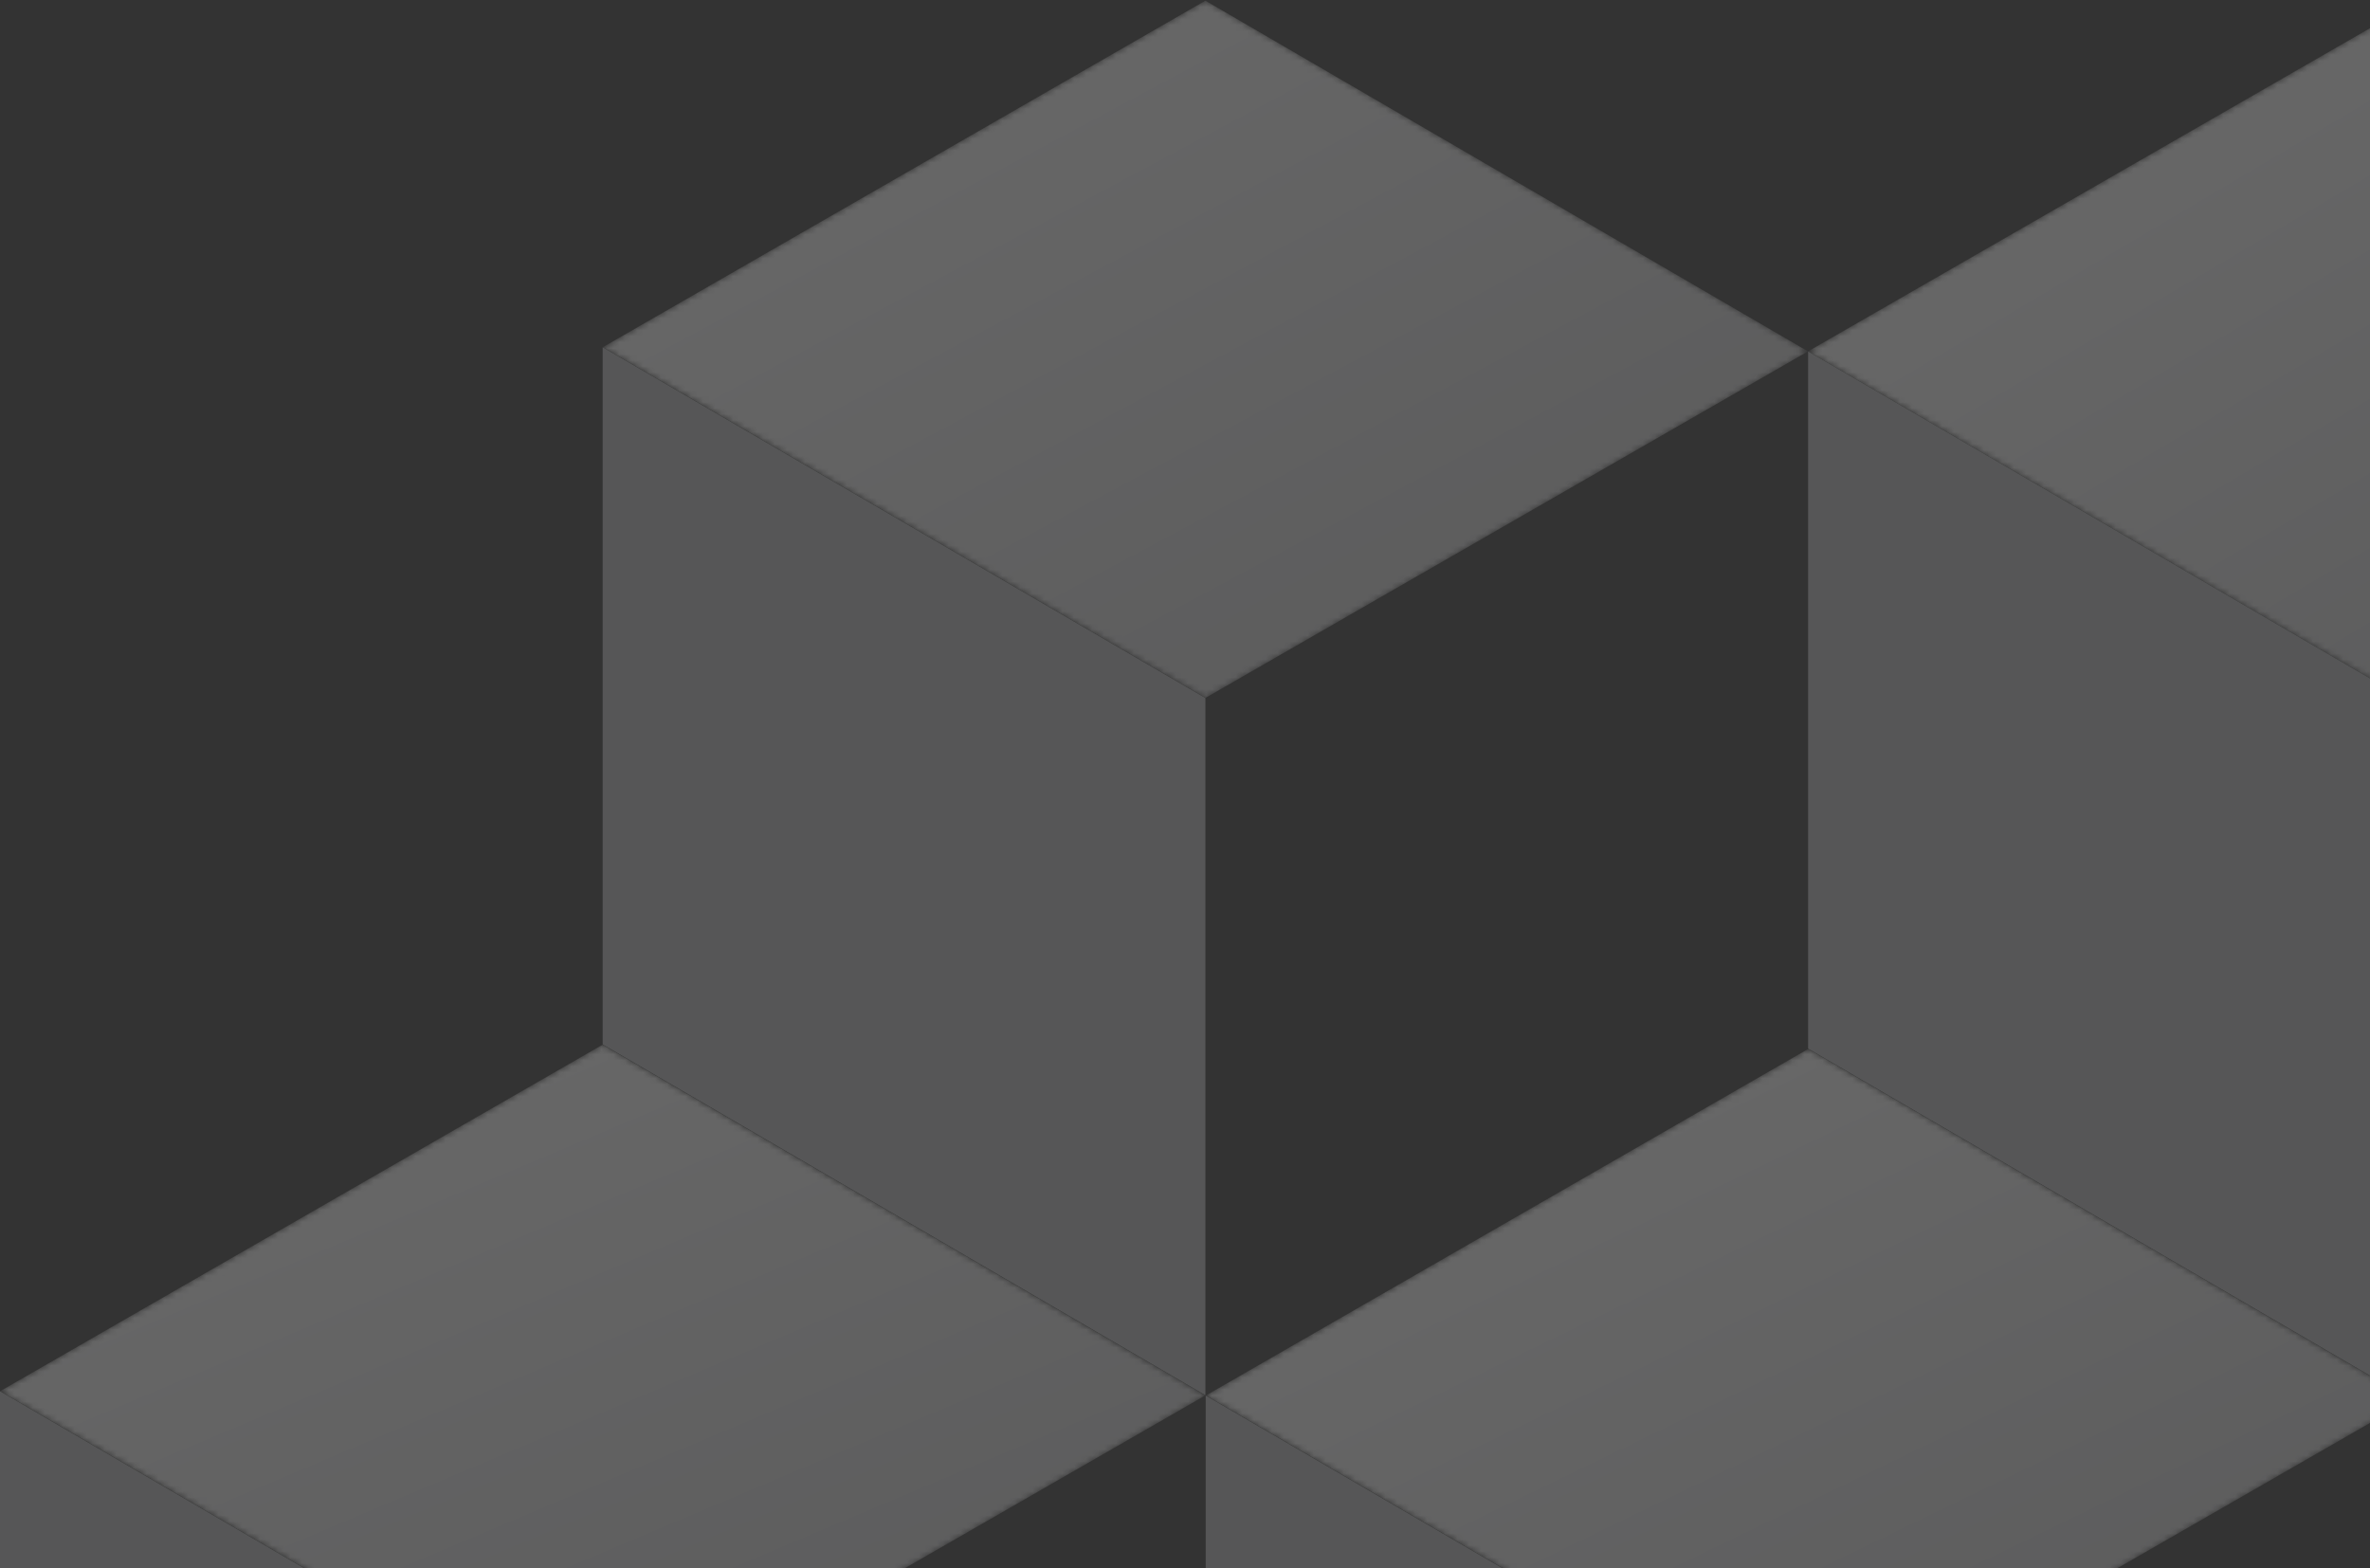 <?xml version="1.0" encoding="UTF-8"?>
<svg width="396px" height="262px" viewBox="0 0 396 262" version="1.1" xmlns="http://www.w3.org/2000/svg" xmlns:xlink="http://www.w3.org/1999/xlink">
    <rect x="0" y="0" width="396" height="262" fill="#333333" stroke="none"/>
    <!-- Generator: sketchtool 52.5 (67469) - http://www.bohemiancoding.com/sketch -->
    <title>CAC400E4-4034-46CA-B686-72697BADD7D7@2x</title>
    <desc>Created with sketchtool.</desc>
    <defs>
        <polygon id="path-1" points="0.11 58.026 0.11 58.03 100.796 116.625 100.808 116.631 100.809 116.631 100.811 116.632 201.499 58.728 100.799 0.128 100.796 0.126"></polygon>
        <linearGradient x1="22.944%" y1="23.277%" x2="70.979%" y2="70.723%" id="linearGradient-3">
            <stop stop-color="#FFFFFF" offset="0%"></stop>
            <stop stop-color="#DBDBDD" offset="100%"></stop>
        </linearGradient>
        <polygon id="path-4" points="101.138 0.587 101.136 0.586 101.11 0.601 0.494 58.491 101.11 117.044 101.134 117.057 101.134 117.057 101.138 117.058 201.8 59.172 201.8 59.166 101.14 0.586"></polygon>
        <linearGradient x1="25.149%" y1="20.021%" x2="70.629%" y2="74.896%" id="linearGradient-6">
            <stop stop-color="#FFFFFF" offset="0%"></stop>
            <stop stop-color="#DBDBDD" offset="100%"></stop>
        </linearGradient>
        <polygon id="path-7" points="0.026 58.77 100.699 117.357 100.727 117.373 100.73 117.371 100.732 117.373 201.406 59.479 201.406 59.478 100.704 0.875 100.702 0.876 100.699 0.874"></polygon>
        <linearGradient x1="25.679%" y1="16.368%" x2="68.569%" y2="75.679%" id="linearGradient-9">
            <stop stop-color="#FFFFFF" offset="0%"></stop>
            <stop stop-color="#DBDBDD" offset="100%"></stop>
        </linearGradient>
        <polygon id="path-10" points="101.419 116.935 101.419 116.934 101.423 116.936 101.457 116.917 202.097 59.034 101.457 0.467 101.405 0.438 101.405 0.439 101.4 0.437 101.4 0.438 0.722 58.334"></polygon>
        <linearGradient x1="21.879%" y1="19.297%" x2="70.774%" y2="72.677%" id="linearGradient-12">
            <stop stop-color="#FFFFFF" offset="0%"></stop>
            <stop stop-color="#DBDBDD" offset="100%"></stop>
        </linearGradient>
        <polygon id="path-13" points="0.457 174.429 101.104 116.552 101.104 116.548 101.101 116.545 101.101 116.525 101.101 0.043 101.097 0.046 101.097 0.042 0.454 57.919 0.454 57.955 0.454 174.428 0.457 174.427"></polygon>
        <polygon id="path-15" points="100.796 0.216 0.181 58.088 0.11 58.128 0.11 174.567 0.122 174.573 0.124 174.572 0.126 174.574 100.8 116.674 100.8 116.639 100.8 0.216 100.796 0.218"></polygon>
        <polygon id="path-17" points="101.4 0.546 0.813 58.422 0.699 58.487 0.699 174.897 0.701 174.897 0.701 174.886 0.704 174.884 0.704 174.897 0.704 174.887 101.405 116.979 101.405 116.96 101.405 0.547 101.4 0.55"></polygon>
        <path d="M0.185,168.814 L0.185,52.507 C15.394,43.863 32.37,33.685 47.579,25.041 C62.708,16.442 75.966,8.641 91.097,0.042 C91.097,19.455 91.11,108.629 91.11,116.524 C104.519,124.081 177.345,166.716 191.804,175.216 C191.804,175.216 120.196,172.803 0.185,168.814 Z" id="path-19"></path>
        <path d="M0.513,169.293 L0.513,52.986 C15.722,44.342 32.698,34.164 47.907,25.52 C63.036,16.921 76.294,9.12 91.425,0.521 C91.425,19.934 91.438,109.107 91.438,117.004 C104.847,124.56 177.673,167.195 192.132,175.695 C192.132,175.695 120.524,173.281 0.513,169.293 Z" id="path-21"></path>
        <path d="M0.247,53.358 C8.421,48.707 24.806,39.125 35.188,33.232 C42.675,28.983 50.622,24.419 57.833,20.287 C64.948,16.248 91.743,0.875 91.747,0.875 C91.747,0.875 107.095,9.804 122.444,18.555 C130.921,23.529 142.716,30.335 150.132,34.707 C158.515,39.647 182.628,53.743 192.405,59.503 C161.669,58.357 122.823,57.169 91.755,55.925" id="path-23"></path>
    </defs>
    <g id="4-Home" stroke="none" stroke-width="1" fill="none" fill-rule="evenodd" opacity="0.257">
        <g id="4.0-Home_No-Assets" transform="translate(-1524, -1224)">
            <g id="cubes_bottom_right" transform="translate(1523, 1223)">
                <g id="Group-3" transform="translate(303, 1.675)">
                    <mask id="mask-2" fill="white">
                        <use xlink:href="#path-1"></use>
                    </mask>
                    <g id="Clip-2"></g>
                    <polygon id="Fill-1" fill="url(#linearGradient-3)" mask="url(#mask-2)" points="0.11 58.026 0.11 58.03 100.796 116.625 100.808 116.631 100.809 116.631 100.811 116.632 201.499 58.728 100.799 0.128 100.796 0.126"></polygon>
                </g>
                <g id="Group-6" transform="translate(202, 175.675)">
                    <mask id="mask-5" fill="white">
                        <use xlink:href="#path-4"></use>
                    </mask>
                    <g id="Clip-5"></g>
                    <polygon id="Fill-4" fill="url(#linearGradient-6)" mask="url(#mask-5)" points="101.138 0.587 101.136 0.586 101.11 0.601 0.494 58.491 101.11 117.044 101.134 117.057 101.134 117.057 101.138 117.058 201.8 59.172 201.8 59.166 101.14 0.586"></polygon>
                </g>
                <g id="Group-9" transform="translate(1, 174.675)">
                    <mask id="mask-8" fill="white">
                        <use xlink:href="#path-7"></use>
                    </mask>
                    <g id="Clip-8"></g>
                    <polygon id="Fill-7" fill="url(#linearGradient-9)" mask="url(#mask-8)" points="0.026 58.77 100.699 117.357 100.727 117.373 100.73 117.371 100.732 117.373 201.406 59.479 201.406 59.478 100.704 0.875 100.702 0.876 100.699 0.874"></polygon>
                </g>
                <g id="Group-18" transform="translate(101, 0.675)">
                    <mask id="mask-11" fill="white">
                        <use xlink:href="#path-10"></use>
                    </mask>
                    <g id="Clip-17"></g>
                    <polygon id="Fill-16" fill="url(#linearGradient-12)" mask="url(#mask-11)" points="101.419 116.935 101.419 116.934 101.423 116.936 101.457 116.917 202.097 59.034 101.457 0.467 101.405 0.438 101.405 0.439 101.4 0.437 101.4 0.438 0.722 58.334"></polygon>
                </g>
                <polygon id="Fill-19" fill="#BBBDBF" points="303.114 59.718 303.114 59.719 303.11 59.718 303.11 176.208 303.167 176.242 403.796 234.802 403.796 234.799 403.8 234.802 403.8 118.344 403.8 118.312"></polygon>
                <polygon id="Fill-20" fill="#BBBDBF" points="202.466 234.186 202.464 234.185 202.454 234.19 202.454 350.665 202.482 350.683 303.101 409.237 303.101 409.235 303.105 409.237 303.105 292.81 303.105 292.751 202.468 234.186"></polygon>
                <polygon id="Fill-21" fill="#BBBDBF" points="1.004 233.463 1 233.459 1 349.969 1.117 350.034 101.7 408.572 101.7 408.57 101.704 408.572 101.704 292.163 101.704 292.065 1.004 233.459"></polygon>
                <polygon id="Fill-24" fill="#BBBDBF" points="101.701 59.022 101.701 175.511 101.723 175.523 202.4 234.112 202.4 234.11 202.405 234.112 202.405 117.625 202.401 117.624 101.704 59.022 101.704 59.024"></polygon>
                <g id="Group-27" transform="translate(202, 59.675)">
                    <mask id="mask-14" fill="white">
                        <use xlink:href="#path-13"></use>
                    </mask>
                    <g id="Clip-26"></g>
                    <polygon id="Fill-25" mask="url(#mask-14)" points="0.457 174.429 101.104 116.552 101.104 116.548 101.101 116.545 101.101 116.525 101.101 0.043 101.097 0.046 101.097 0.042 0.454 57.919 0.454 57.955 0.454 174.428 0.457 174.427"></polygon>
                </g>
                <g id="Group-36" transform="translate(303, 234.675)">
                    <mask id="mask-16" fill="white">
                        <use xlink:href="#path-15"></use>
                    </mask>
                    <g id="Clip-35"></g>
                    <polygon id="Fill-34" mask="url(#mask-16)" points="100.796 0.216 0.181 58.088 0.11 58.128 0.11 174.567 0.122 174.573 0.124 174.572 0.126 174.574 100.8 116.674 100.8 116.639 100.8 0.216 100.796 0.218"></polygon>
                </g>
                <g id="Group-39" transform="translate(101, 233.675)">
                    <mask id="mask-18" fill="white">
                        <use xlink:href="#path-17"></use>
                    </mask>
                    <g id="Clip-38"></g>
                    <polygon id="Fill-37" mask="url(#mask-18)" points="101.4 0.546 0.813 58.422 0.699 58.487 0.699 174.897 0.701 174.897 0.701 174.886 0.704 174.884 0.704 174.897 0.704 174.887 101.405 116.979 101.405 116.96 101.405 0.547 101.4 0.55"></polygon>
                </g>
                <g id="Group-52" transform="translate(10, 59.675)">
                    <g id="Group-45" transform="translate(202, 0)">
                        <mask id="mask-20" fill="white">
                            <use xlink:href="#path-19"></use>
                        </mask>
                        <g id="Clip-44"></g>
                        <path d="M0.185,168.814 C120.196,172.803 191.804,175.216 191.804,175.216 C177.345,166.716 104.519,124.081 91.11,116.524 C91.11,108.629 91.097,19.455 91.097,0.042 C75.966,8.641 62.708,16.442 47.579,25.041 C32.37,33.685 15.394,43.863 0.185,52.507 L0.185,168.814 Z" id="Fill-43" mask="url(#mask-20)"></path>
                    </g>
                    <g id="Group-48" transform="translate(101, 174)">
                        <mask id="mask-22" fill="white">
                            <use xlink:href="#path-21"></use>
                        </mask>
                        <g id="Clip-47"></g>
                        <path d="M0.513,169.293 C120.524,173.281 192.132,175.695 192.132,175.695 C177.673,167.195 104.847,124.56 91.438,117.004 C91.438,109.107 91.425,19.934 91.425,0.521 C76.294,9.12 63.036,16.921 47.907,25.52 C32.698,34.164 15.722,44.342 0.513,52.986 L0.513,169.293 Z" id="Fill-46" mask="url(#mask-22)"></path>
                    </g>
                    <g id="Group-51" transform="translate(0, 115)">
                        <mask id="mask-24" fill="white">
                            <use xlink:href="#path-23"></use>
                        </mask>
                        <g id="Clip-50"></g>
                        <path d="M0.247,53.358 C32.55,54.158 60.753,54.683 91.755,55.925 C122.823,57.169 161.669,58.357 192.405,59.503 C182.628,53.743 158.515,39.647 150.132,34.707 C142.716,30.335 130.921,23.529 122.444,18.555 C107.095,9.804 91.747,0.875 91.747,0.875 C91.743,0.875 64.948,16.248 57.833,20.287 C50.622,24.419 42.675,28.983 35.188,33.232 C24.806,39.125 8.421,48.707 0.247,53.358" id="Fill-49" mask="url(#mask-24)"></path>
                    </g>
                </g>
            </g>
        </g>
    </g>
</svg>